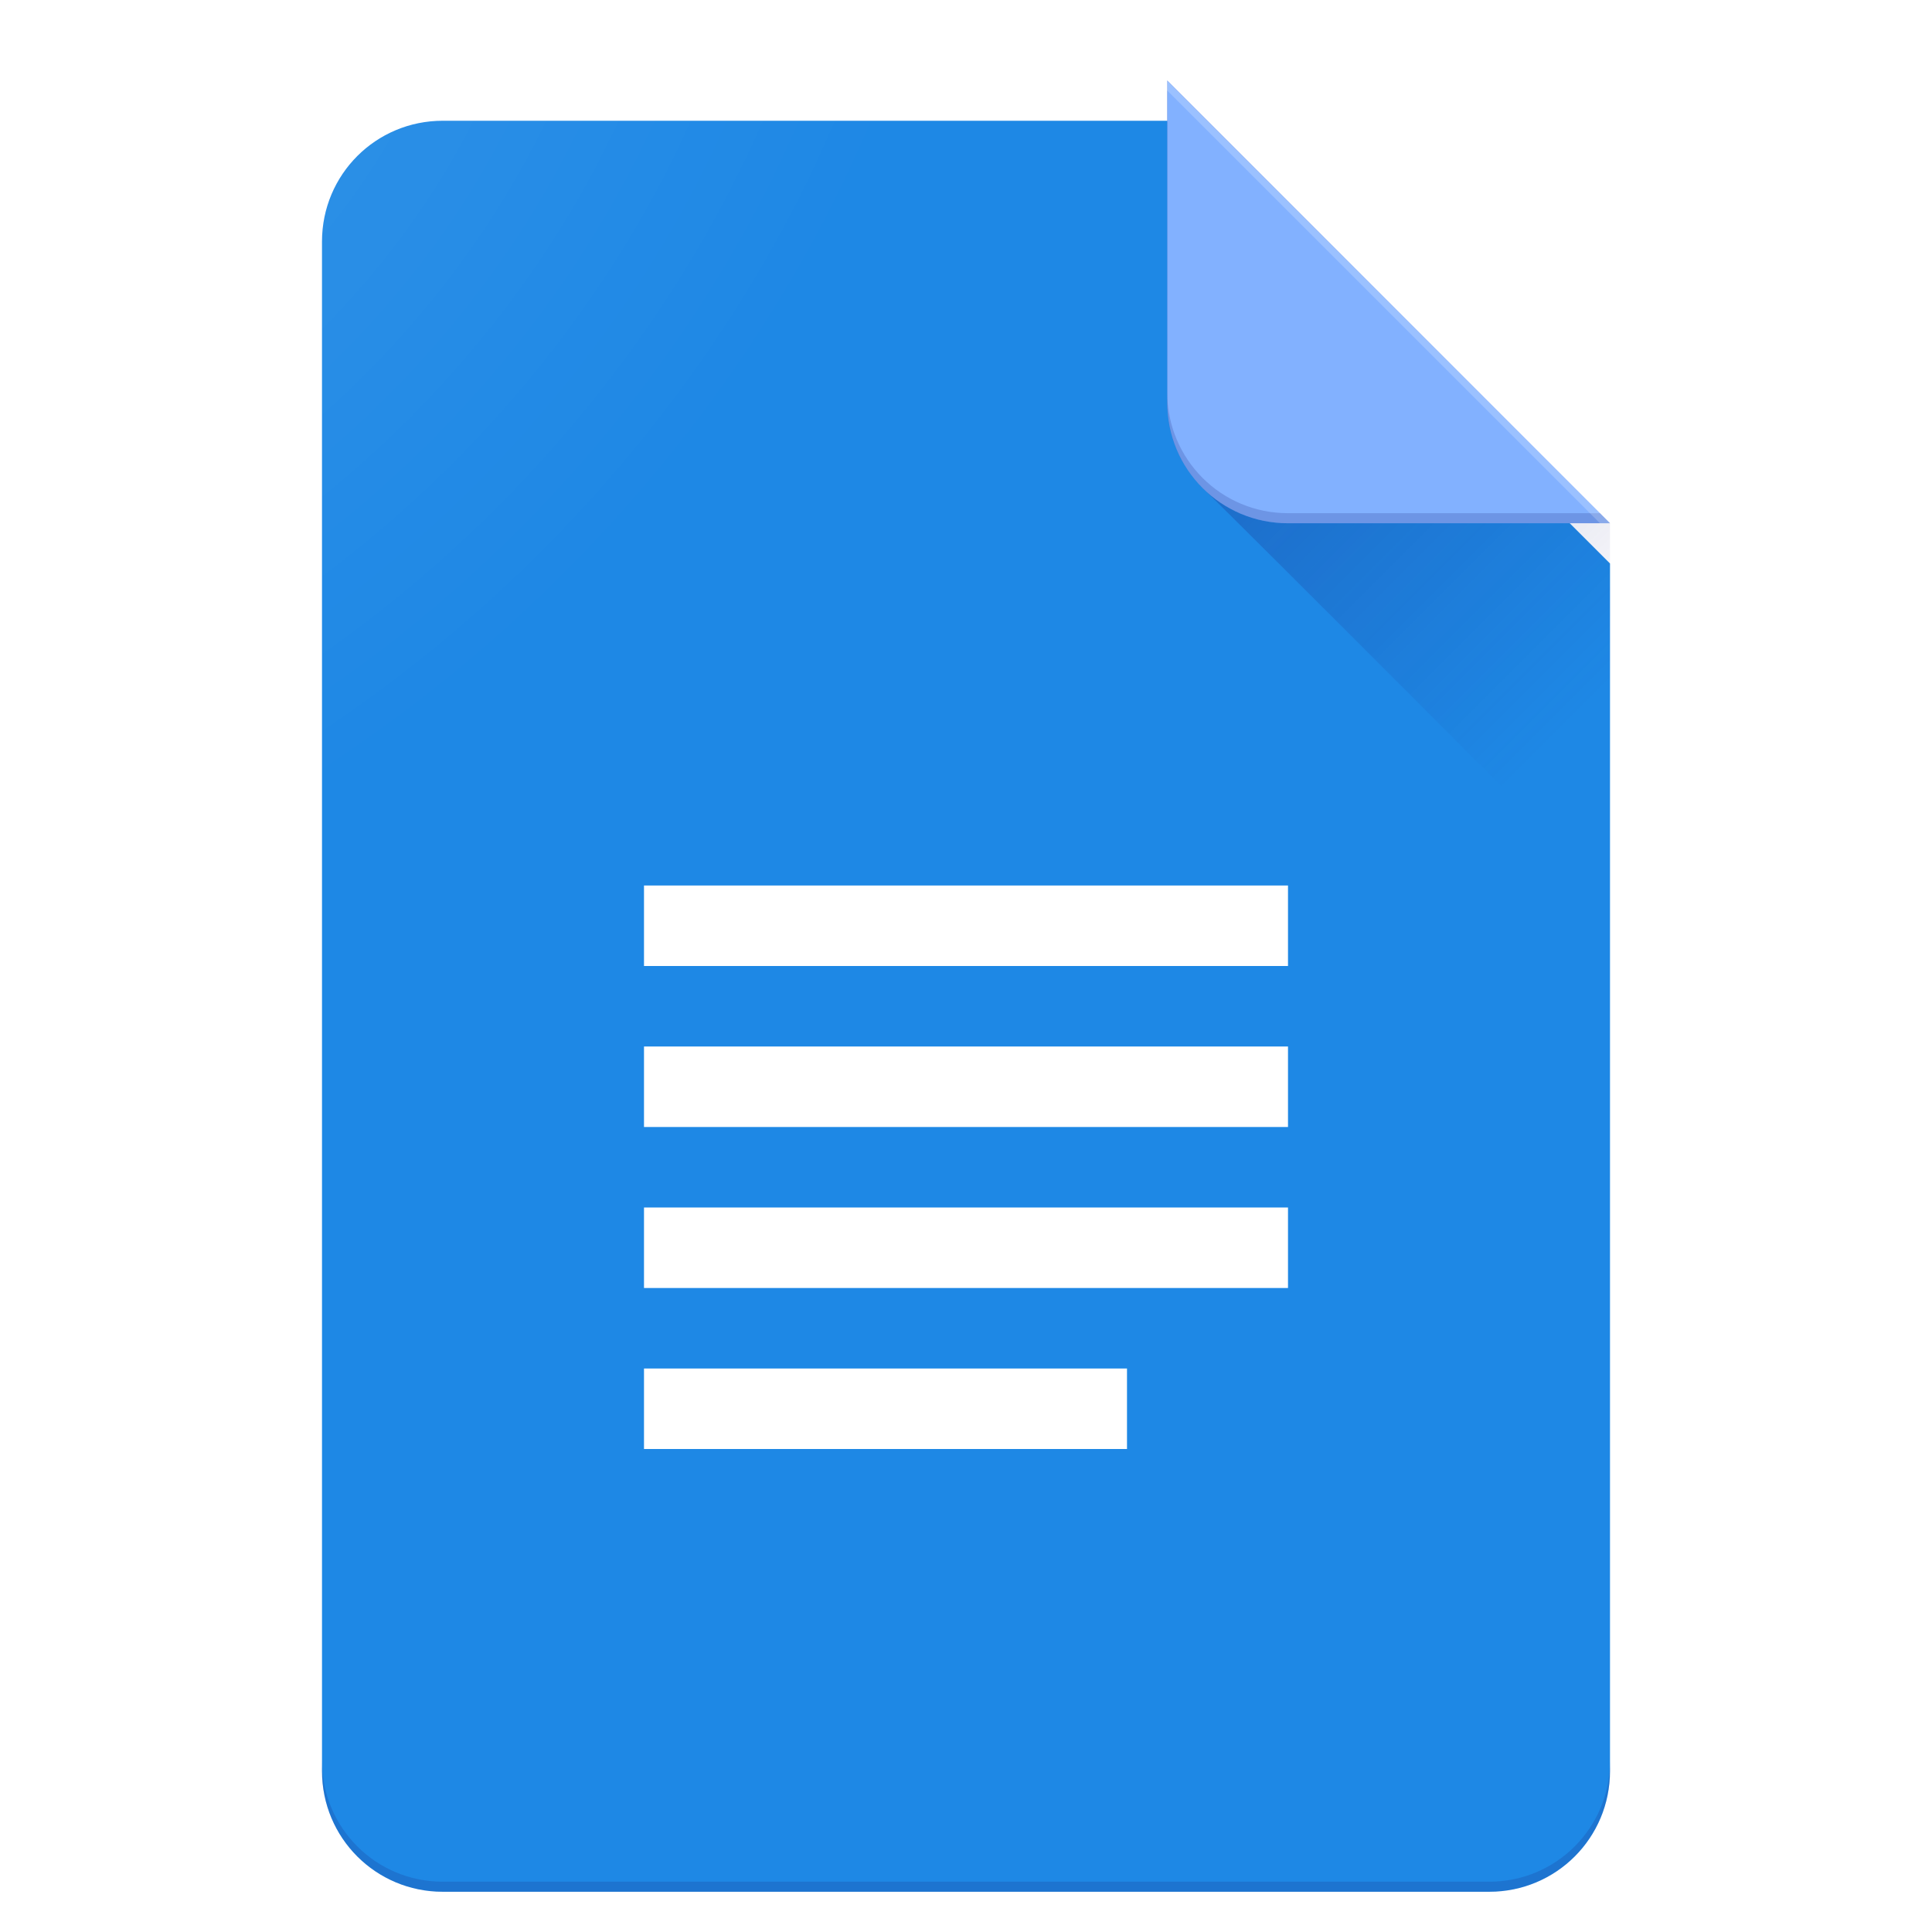 <?xml version="1.0" encoding="UTF-8" standalone="no"?>
<!-- Created with Inkscape (http://www.inkscape.org/) -->

<svg
   xmlns:dc="http://purl.org/dc/elements/1.1/"
   xmlns:cc="http://creativecommons.org/ns#"
   xmlns:rdf="http://www.w3.org/1999/02/22-rdf-syntax-ns#"
   xmlns:svg="http://www.w3.org/2000/svg"
   xmlns="http://www.w3.org/2000/svg"
   xmlns:xlink="http://www.w3.org/1999/xlink"
   xmlns:sodipodi="http://sodipodi.sourceforge.net/DTD/sodipodi-0.dtd"
   xmlns:inkscape="http://www.inkscape.org/namespaces/inkscape"
   style="enable-background:new"
   sodipodi:docname="docs.svg"
   viewBox="0 0 48 48"
   height="48"
   width="48"
   xml:space="preserve"
   inkscape:version="0.91 r"
   version="1.1"
   id="svg2"><sodipodi:namedview
     inkscape:guide-bbox="true"
     showguides="false"
     inkscape:showpageshadow="true"
     borderlayer="true"
     inkscape:current-layer="layer1"
     inkscape:window-maximized="1"
     inkscape:window-y="0"
     inkscape:window-x="0"
     inkscape:cy="29.406109"
     inkscape:cx="21.662792"
     inkscape:zoom="8"
     showgrid="false"
     id="namedview4"
     inkscape:window-height="709"
     inkscape:window-width="1360"
     inkscape:pageshadow="2"
     inkscape:pageopacity="0"
     guidetolerance="10"
     gridtolerance="10"
     objecttolerance="10"
     borderopacity="1"
     bordercolor="#666666"
     pagecolor="#ffffff"><sodipodi:guide
       inkscape:color="rgb(0,0,255)"
       inkscape:label=""
       id="guide4338"
       orientation="1,0"
       position="8,96" /><sodipodi:guide
       inkscape:color="rgb(0,0,255)"
       inkscape:label=""
       id="guide4340"
       orientation="1,0"
       position="136,96" /><sodipodi:guide
       inkscape:color="rgb(0,0,255)"
       inkscape:label=""
       id="guide4342"
       orientation="0,1"
       position="96,8" /><sodipodi:guide
       inkscape:color="rgb(0,0,255)"
       inkscape:label=""
       id="guide4344"
       orientation="0,1"
       position="96,160" /><sodipodi:guide
       inkscape:color="rgb(0,0,255)"
       inkscape:label=""
       id="guide4346"
       orientation="-0.707,0.707"
       position="96,96" /><sodipodi:guide
       inkscape:color="rgb(0,0,255)"
       inkscape:label=""
       id="guide4348"
       orientation="0.707,0.707"
       position="96,96" /><sodipodi:guide
       inkscape:color="rgb(0,0,255)"
       inkscape:label=""
       id="guide4350"
       orientation="1,0"
       position="20,96" /><sodipodi:guide
       inkscape:color="rgb(0,0,255)"
       inkscape:label=""
       id="guide4352"
       orientation="1,0"
       position="32,96" /><sodipodi:guide
       inkscape:color="rgb(0,0,255)"
       inkscape:label=""
       id="guide4354"
       orientation="0,1"
       position="96,172" /><sodipodi:guide
       inkscape:color="rgb(0,0,255)"
       inkscape:label=""
       id="guide4356"
       orientation="0,1"
       position="96,96" /><sodipodi:guide
       inkscape:color="rgb(0,0,255)"
       inkscape:label=""
       id="guide4358"
       orientation="1,0"
       position="96,96" /><sodipodi:guide
       inkscape:color="rgb(0,0,255)"
       inkscape:label=""
       id="guide4360"
       orientation="0,1"
       position="96,20" /><sodipodi:guide
       inkscape:color="rgb(0,0,255)"
       inkscape:label=""
       id="guide4362"
       orientation="0,1"
       position="96,32" /><sodipodi:guide
       inkscape:color="rgb(0,0,255)"
       inkscape:label=""
       id="guide4364"
       orientation="0,1"
       position="96,184" /><sodipodi:guide
       inkscape:color="rgb(0,0,255)"
       inkscape:label=""
       id="guide4366"
       orientation="1,0"
       position="160,96" /><sodipodi:guide
       inkscape:color="rgb(0,0,255)"
       inkscape:label=""
       id="guide4368"
       orientation="1,0"
       position="184,96" /><sodipodi:guide
       inkscape:color="rgb(0,0,255)"
       inkscape:label=""
       id="guide4370"
       orientation="0,1"
       position="96,136" /><sodipodi:guide
       inkscape:color="rgb(0,0,255)"
       inkscape:label=""
       id="guide4372"
       orientation="0,1"
       position="96,56" /><sodipodi:guide
       inkscape:color="rgb(0,0,255)"
       inkscape:label=""
       id="guide4374"
       orientation="1,0"
       position="56,96" /><sodipodi:guide
       inkscape:color="rgb(0,0,255)"
       inkscape:label=""
       id="guide4376"
       orientation="1,0"
       position="172,96" /><sodipodi:guide
       inkscape:color="rgb(255,0,55)"
       inkscape:label=""
       id="guide4952"
       orientation="1,0"
       position="124,184" /><sodipodi:guide
       inkscape:color="rgb(255,0,72)"
       inkscape:label=""
       id="guide4954"
       orientation="0,1"
       position="160,148" /><sodipodi:guide
       inkscape:color="rgb(255,0,70)"
       inkscape:label=""
       id="guide4956"
       orientation="0.707,0.707"
       position="124,184" /><sodipodi:guide
       inkscape:color="rgb(255,254,0)"
       inkscape:label=""
       id="guide5158"
       orientation="1,0"
       position="159,140" /></sodipodi:namedview><defs
     id="defs6"><linearGradient
       inkscape:collect="always"
       id="linearGradient6820"><stop
         style="stop-color:#ffffff;stop-opacity:0.102"
         offset="0"
         id="stop6822" /><stop
         id="stop6830"
         offset="0.3"
         style="stop-color:#ffffff;stop-opacity:0" /><stop
         style="stop-color:#ffffff;stop-opacity:0"
         offset="1"
         id="stop6824" /></linearGradient><linearGradient
       inkscape:collect="always"
       id="linearGradient6795"><stop
         style="stop-color:#1a237e;stop-opacity:0.4"
         offset="0"
         id="stop6797" /><stop
         style="stop-color:#1a237e;stop-opacity:0"
         offset="1"
         id="stop6799" /></linearGradient><clipPath
       id="clipPath18"
       clipPathUnits="userSpaceOnUse"><path
         inkscape:connector-curvature="0"
         id="path20"
         d="M 0,512 512,512 512,0 0,0 0,512 Z" /></clipPath><linearGradient
       inkscape:collect="always"
       xlink:href="#linearGradient6795"
       id="linearGradient6801"
       x1="116.006"
       y1="23.73"
       x2="160"
       y2="67.724"
       gradientUnits="userSpaceOnUse"
       gradientTransform="matrix(0.25,0,0,0.25,0,144)" /><radialGradient
       inkscape:collect="always"
       xlink:href="#linearGradient6820"
       id="radialGradient6826"
       cx="3.4411158e-07"
       cy="26.909"
       fx="3.4411158e-07"
       fy="26.909"
       r="64"
       gradientTransform="matrix(0.743,0.743,-1.022,1.022,27.497,116.753)"
       gradientUnits="userSpaceOnUse" /><filter
       style="color-interpolation-filters:sRGB;"
       inkscape:label="Drop Shadow"
       id="filter6861"><feFlood
         flood-opacity="0.2"
         flood-color="rgb(0,0,0)"
         result="flood"
         id="feFlood6863" /><feComposite
         in="flood"
         in2="SourceGraphic"
         operator="in"
         result="composite1"
         id="feComposite6865" /><feGaussianBlur
         in="composite1"
         stdDeviation="1"
         result="blur"
         id="feGaussianBlur6867" /><feOffset
         dx="0"
         dy="1"
         result="offset"
         id="feOffset6869" /><feComposite
         in="SourceGraphic"
         in2="offset"
         operator="over"
         result="composite2"
         id="feComposite6871" /></filter></defs><g
     style="display:inline"
     inkscape:label="Bg"
     id="layer1"
     inkscape:groupmode="layer"
     transform="translate(0,-144)"><g
       id="g6851"
       style="filter:url(#filter6861)"><path
         style="opacity:1;fill:#1e88e5;fill-opacity:1;fill-rule:evenodd;stroke:none;stroke-width:0.1;stroke-linecap:butt;stroke-linejoin:miter;stroke-miterlimit:4;stroke-dasharray:none;stroke-dashoffset:0;stroke-opacity:1;enable-background:new"
         d="m 11,146 c -1.662,0 -3,1.338 -3,3 l 0,38 c 0,1.662 1.338,3 3,3 l 26,0 c 1.662,0 3,-1.338 3,-3 l 0,-30 -11,-11 -18,0 z"
         id="rect4929"
         inkscape:connector-curvature="0" /><path
         inkscape:connector-curvature="0"
         style="display:inline;opacity:1;fill:#1a237e;fill-opacity:0.2;fill-rule:evenodd;stroke:none;stroke-width:0.1;stroke-linecap:butt;stroke-linejoin:miter;stroke-miterlimit:4;stroke-dasharray:none;stroke-dashoffset:0;stroke-opacity:1;enable-background:new"
         d="M 8,186.75 8,187 c 0,1.662 1.338,3 3,3 l 26,0 c 1.662,0 3,-1.338 3,-3 l 0,-0.25 c 0,1.662 -1.338,3 -3,3 l -26,0 c -1.662,0 -3,-1.338 -3,-3 z"
         id="rect4929-8" /></g></g><g
     inkscape:label="Fg"
     id="layer2"
     inkscape:groupmode="layer"
     transform="translate(0,-144)"><path
       inkscape:connector-curvature="0"
       style="display:inline;opacity:1;fill:url(#linearGradient6801);fill-opacity:1;fill-rule:evenodd;stroke:none;stroke-width:0.1;stroke-linecap:butt;stroke-linejoin:miter;stroke-miterlimit:4;stroke-dasharray:none;stroke-dashoffset:0;stroke-opacity:1;enable-background:new"
       d="m 29,146 0,8 c 0,0.862 0.362,1.634 0.94,2.18 3.495,3.465 6.899,6.891 10.06,10.057 l 0,-9.237 -11,-11 z"
       id="rect4929-0" /><path
       sodipodi:nodetypes="ccccc"
       inkscape:connector-curvature="0"
       id="rect4967"
       d="m 29,146 0,8 c 0,1.662 1.338,3 3,3 2.667,0 5.333,0 8,0 z"
       style="display:inline;opacity:1;fill:#82b1ff;fill-opacity:1;fill-rule:evenodd;stroke:none;stroke-width:0.1;stroke-linecap:butt;stroke-linejoin:miter;stroke-miterlimit:4;stroke-dasharray:none;stroke-dashoffset:0;stroke-opacity:1;enable-background:new" /><path
       inkscape:connector-curvature="0"
       id="rect4967-7"
       d="m 29,153.75 0,0.25 c 0,1.662 1.338,3 3,3 l 8,0 -0.25,-0.25 -7.75,0 c -1.662,0 -3,-1.338 -3,-3 z"
       style="display:inline;opacity:1;fill:#1a237e;fill-opacity:0.2;fill-rule:evenodd;stroke:none;stroke-width:0.1;stroke-linecap:butt;stroke-linejoin:miter;stroke-miterlimit:4;stroke-dasharray:none;stroke-dashoffset:0;stroke-opacity:1;enable-background:new" /><path
       sodipodi:nodetypes="sscsccccs"
       inkscape:connector-curvature="0"
       id="rect4929-2"
       d="m 11,146 c -1.662,0 -3,1.338 -3,3 l 0,0.25 c 0,-1.662 1.338,-3 3,-3 l 18,0 10.75,10.75 0.25,0 -11,-11 z"
       style="display:inline;opacity:1;fill:#ffffff;fill-opacity:0.2;fill-rule:evenodd;stroke:none;stroke-width:0.1;stroke-linecap:butt;stroke-linejoin:miter;stroke-miterlimit:4;stroke-dasharray:none;stroke-dashoffset:0;stroke-opacity:1;enable-background:new" /></g><g
     inkscape:label="Color"
     id="layer3"
     inkscape:groupmode="layer"
     transform="translate(0,-144)"><g
       id="g6855"
       transform="matrix(0.25,0,0,0.25,0,144)"><rect
         style="opacity:1;fill:#ffffff;fill-opacity:1;fill-rule:evenodd;stroke:none;stroke-width:0.1;stroke-linecap:butt;stroke-linejoin:miter;stroke-miterlimit:4;stroke-dasharray:none;stroke-dashoffset:0;stroke-opacity:1"
         id="rect5058"
         width="64"
         height="8"
         x="64"
         y="88" /><rect
         style="opacity:1;fill:#ffffff;fill-opacity:1;fill-rule:evenodd;stroke:none;stroke-width:0.1;stroke-linecap:butt;stroke-linejoin:miter;stroke-miterlimit:4;stroke-dasharray:none;stroke-dashoffset:0;stroke-opacity:1;enable-background:new"
         id="rect5058-5"
         width="64"
         height="8"
         x="64"
         y="104" /><rect
         style="opacity:1;fill:#ffffff;fill-opacity:1;fill-rule:evenodd;stroke:none;stroke-width:0.1;stroke-linecap:butt;stroke-linejoin:miter;stroke-miterlimit:4;stroke-dasharray:none;stroke-dashoffset:0;stroke-opacity:1;enable-background:new"
         id="rect5058-5-1"
         width="64"
         height="8"
         x="64"
         y="120" /><rect
         style="opacity:1;fill:#ffffff;fill-opacity:1;fill-rule:evenodd;stroke:none;stroke-width:0.1;stroke-linecap:butt;stroke-linejoin:miter;stroke-miterlimit:4;stroke-dasharray:none;stroke-dashoffset:0;stroke-opacity:1;enable-background:new"
         id="rect5058-5-1-8"
         width="48"
         height="8"
         x="64"
         y="136" /></g></g><g
     inkscape:label="Finish"
     id="layer4"
     inkscape:groupmode="layer"
     style="display:inline"
     transform="translate(0,-144)"
     sodipodi:insensitive="true"><path
       inkscape:connector-curvature="0"
       id="rect4929-7"
       d="m 11,146 c -1.662,0 -3,1.338 -3,3 l 0,38 c 0,1.662 1.338,3 3,3 l 26,0 c 1.662,0 3,-1.338 3,-3 l 0,-30 -11,-11 -18,0 z"
       style="display:inline;opacity:1;fill:url(#radialGradient6826);fill-opacity:1;fill-rule:evenodd;stroke:none;stroke-width:0.1;stroke-linecap:butt;stroke-linejoin:miter;stroke-miterlimit:4;stroke-dasharray:none;stroke-dashoffset:0;stroke-opacity:1;enable-background:new" /></g></svg>